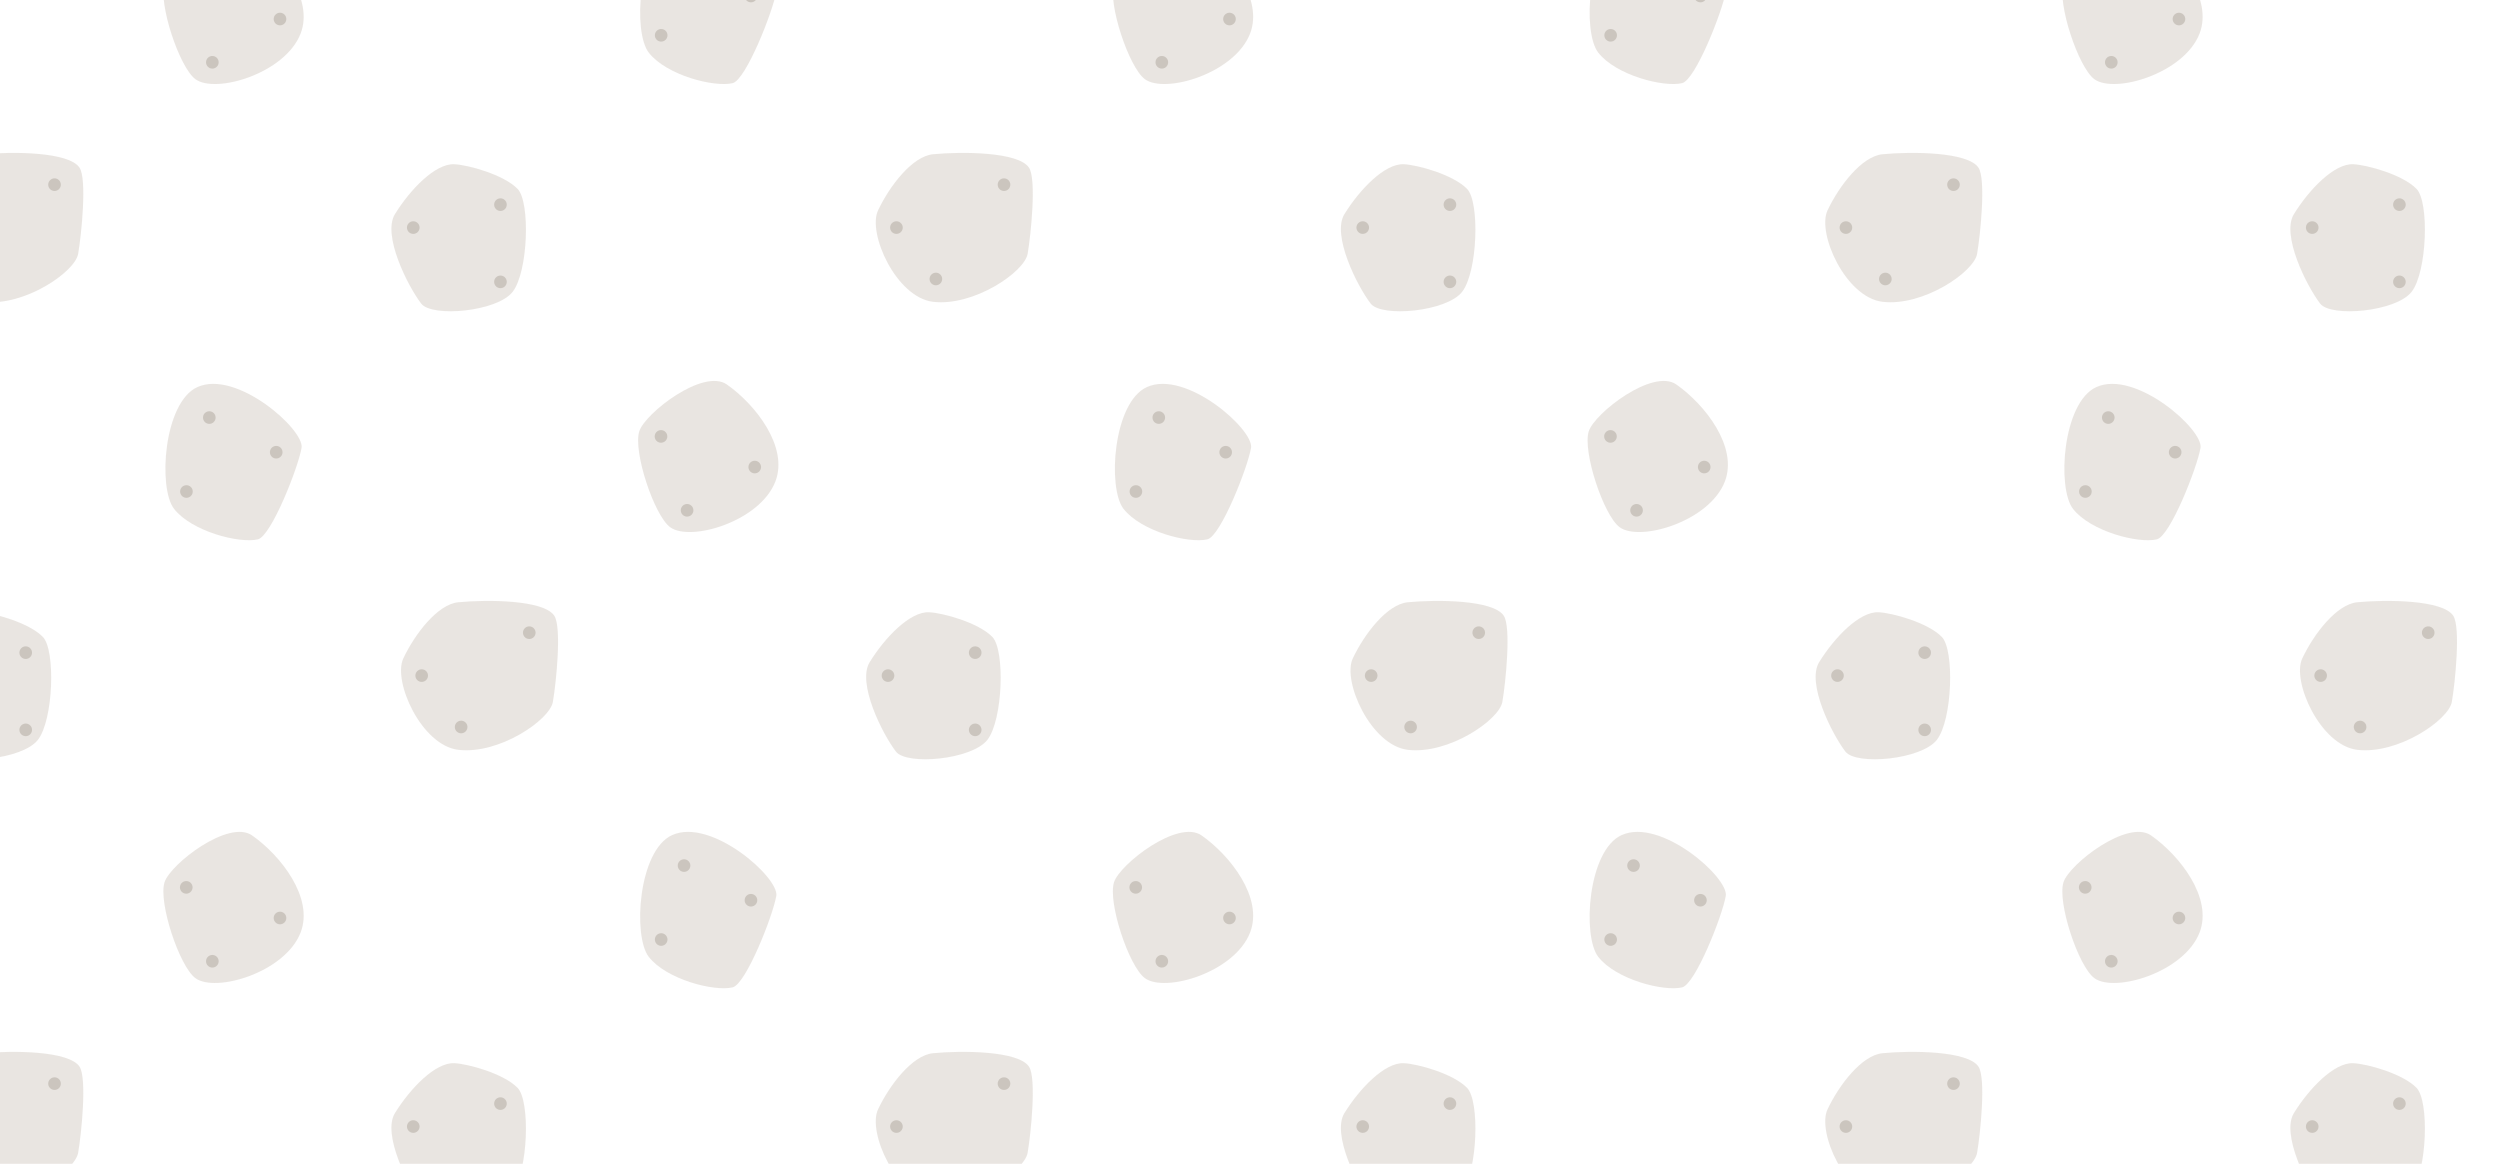 <?xml version="1.0" encoding="utf-8"?>
<!-- Generator: Adobe Illustrator 15.0.2, SVG Export Plug-In . SVG Version: 6.00 Build 0)  -->
<!DOCTYPE svg PUBLIC "-//W3C//DTD SVG 1.1//EN" "http://www.w3.org/Graphics/SVG/1.1/DTD/svg11.dtd">
<svg version="1.1" id="Layer_1" xmlns="http://www.w3.org/2000/svg" xmlns:xlink="http://www.w3.org/1999/xlink" x="0px" y="0px"
	 width="580px" height="270px" viewBox="0 0 580 270" enable-background="new 0 0 580 270" xml:space="preserve">
<path opacity="0.5" fill="#D4CCC4" d="M-113.943,139.723c6.649-0.637,19.824-0.593,22.264,3.133
	c1.74,2.658,0.455,15.385-0.328,19.971c-0.719,4.21-12.506,12.253-21.936,11.133c-8.557-1.017-15.267-15.914-12.769-21.203
	C-124.016,147.048-118.75,140.186-113.943,139.723z"/>
<circle opacity="0.5" fill="#AFA69C" cx="-122.446" cy="156.739" r="1.465"/>
<circle opacity="0.5" fill="#AFA69C" cx="-97.489" cy="146.782" r="1.465"/>
<circle opacity="0.5" fill="#AFA69C" cx="-113.295" cy="168.664" r="1.465"/>
<path opacity="0.5" fill="#D4CCC4" d="M-18.509,153.613c3.515-5.682,9.34-11.786,13.788-11.572
	c3.174,0.152,11.411,2.391,14.662,5.718c2.984,3.054,2.463,19.231-1.136,23.874c-3.6,4.642-18.736,5.977-21.218,2.744
	C-15.542,170.306-21.51,158.464-18.509,153.613z"/>
<circle opacity="0.5" fill="#AFA69C" cx="-14.261" cy="156.739" r="1.465"/>
<circle opacity="0.5" fill="#AFA69C" cx="5.966" cy="169.328" r="1.465"/>
<circle opacity="0.5" fill="#AFA69C" cx="5.966" cy="151.416" r="1.465"/>
<path opacity="0.5" fill="#D4CCC4" d="M-69.754,222.001c4.12,5.258,15.173,8.077,19.442,7.069
	c3.092-0.73,9.355-16.637,10.136-21.223c0.716-4.208-15.11-18.219-24.173-14.102C-72.195,197.311-73.498,217.224-69.754,222.001z"/>
<circle opacity="0.5" fill="#AFA69C" cx="-61.579" cy="200.814" r="1.464"/>
<circle opacity="0.5" fill="#AFA69C" cx="-46.057" cy="208.855" r="1.464"/>
<circle opacity="0.5" fill="#AFA69C" cx="-66.886" cy="217.969" r="1.464"/>
<path opacity="0.5" fill="#D4CCC4" d="M-51.642,89.206c-5.472-3.834-18.974,6.663-20.319,10.838
	c-1.489,4.623,3.412,19.476,7.141,22.255c4.654,3.47,20.834-1.293,24.425-10.579C-37.286,103.684-45.016,93.848-51.642,89.206z"/>
<circle opacity="0.5" fill="#AFA69C" cx="-60.874" cy="118.391" r="1.465"/>
<circle opacity="0.5" fill="#AFA69C" cx="-66.927" cy="101.249" r="1.465"/>
<circle opacity="0.5" fill="#AFA69C" cx="-45.179" cy="108.356" r="1.464"/>
<path opacity="0.5" fill="#D4CCC4" d="M106.336,139.723c6.648-0.637,19.824-0.593,22.264,3.133
	c1.74,2.658,0.455,15.385-0.328,19.971c-0.719,4.21-12.507,12.253-21.936,11.133c-8.557-1.017-15.267-15.914-12.769-21.203
	C96.263,147.048,101.528,140.186,106.336,139.723z"/>
<circle opacity="0.5" fill="#AFA69C" cx="97.832" cy="156.739" r="1.465"/>
<circle opacity="0.5" fill="#AFA69C" cx="122.79" cy="146.782" r="1.465"/>
<circle opacity="0.5" fill="#AFA69C" cx="106.983" cy="168.664" r="1.465"/>
<path opacity="0.5" fill="#D4CCC4" d="M201.77,153.613c3.515-5.682,9.34-11.786,13.788-11.572
	c3.173,0.152,11.411,2.391,14.661,5.718c2.984,3.054,2.463,19.231-1.136,23.874c-3.6,4.642-18.735,5.977-21.218,2.744
	C204.736,170.306,198.768,158.464,201.77,153.613z"/>
<circle opacity="0.5" fill="#AFA69C" cx="206.017" cy="156.739" r="1.465"/>
<circle opacity="0.5" fill="#AFA69C" cx="226.245" cy="169.328" r="1.465"/>
<circle opacity="0.5" fill="#AFA69C" cx="226.245" cy="151.416" r="1.465"/>
<path opacity="0.5" fill="#D4CCC4" d="M150.524,222.001c4.119,5.258,15.173,8.077,19.442,7.069
	c3.092-0.73,9.355-16.637,10.136-21.223c0.716-4.208-15.11-18.219-24.174-14.102C148.083,197.311,146.781,217.224,150.524,222.001z"
	/>
<circle opacity="0.5" fill="#AFA69C" cx="158.699" cy="200.814" r="1.464"/>
<circle opacity="0.5" fill="#AFA69C" cx="174.221" cy="208.855" r="1.464"/>
<circle opacity="0.5" fill="#AFA69C" cx="153.392" cy="217.969" r="1.464"/>
<path opacity="0.5" fill="#D4CCC4" d="M168.637,89.206c-5.471-3.834-18.975,6.663-20.318,10.838
	c-1.489,4.623,3.411,19.476,7.141,22.255c4.654,3.47,20.835-1.293,24.425-10.579C182.993,103.684,175.263,93.848,168.637,89.206z"/>
<circle opacity="0.5" fill="#AFA69C" cx="159.405" cy="118.391" r="1.465"/>
<circle opacity="0.5" fill="#AFA69C" cx="153.351" cy="101.249" r="1.465"/>
<circle opacity="0.5" fill="#AFA69C" cx="175.099" cy="108.356" r="1.464"/>
<path opacity="0.5" fill="#D4CCC4" d="M-3.804,35.783c6.649-0.638,19.824-0.593,22.264,3.133c1.74,2.657,0.455,15.386-0.328,19.971
	C17.414,63.096,5.626,71.139-3.804,70.02c-8.556-1.017-15.266-15.915-12.769-21.204C-13.876,43.108-8.611,36.246-3.804,35.783z"/>
<circle opacity="0.5" fill="#AFA69C" cx="-12.307" cy="52.799" r="1.465"/>
<circle opacity="0.5" fill="#AFA69C" cx="12.651" cy="42.842" r="1.465"/>
<circle opacity="0.5" fill="#AFA69C" cx="-3.156" cy="64.725" r="1.465"/>
<path opacity="0.5" fill="#D4CCC4" d="M91.63,49.673c3.516-5.68,9.34-11.786,13.788-11.572c3.173,0.153,11.411,2.392,14.661,5.719
	c2.984,3.053,2.463,19.231-1.136,23.874c-3.6,4.641-18.736,5.977-21.218,2.744C94.597,66.366,88.629,54.525,91.63,49.673z"/>
<circle opacity="0.5" fill="#AFA69C" cx="95.878" cy="52.799" r="1.465"/>
<circle opacity="0.5" fill="#AFA69C" cx="116.105" cy="65.389" r="1.465"/>
<circle opacity="0.5" fill="#AFA69C" cx="116.105" cy="47.477" r="1.465"/>
<path opacity="0.5" fill="#D4CCC4" d="M40.385,118.061c4.12,5.258,15.173,8.078,19.442,7.069
	c3.091-0.729,9.355-16.637,10.136-21.222c0.716-4.209-15.11-18.219-24.173-14.102C37.944,93.371,36.642,113.284,40.385,118.061z"/>
<circle opacity="0.5" fill="#AFA69C" cx="48.56" cy="96.875" r="1.464"/>
<circle opacity="0.5" fill="#AFA69C" cx="64.082" cy="104.915" r="1.464"/>
<circle opacity="0.5" fill="#AFA69C" cx="43.253" cy="114.03" r="1.464"/>
<path opacity="0.5" fill="#D4CCC4" d="M58.497-14.734c-5.471-3.833-18.974,6.663-20.318,10.839C36.69,0.727,41.59,15.58,45.32,18.36
	c4.654,3.47,20.834-1.293,24.424-10.579C72.854-0.256,65.124-10.092,58.497-14.734z"/>
<circle opacity="0.5" fill="#AFA69C" cx="49.265" cy="14.452" r="1.465"/>
<circle opacity="0.5" fill="#AFA69C" cx="43.212" cy="-2.691" r="1.465"/>
<circle opacity="0.5" fill="#AFA69C" cx="64.96" cy="4.417" r="1.465"/>
<path opacity="0.5" fill="#D4CCC4" d="M326.614,139.723c6.648-0.637,19.824-0.593,22.264,3.133
	c1.74,2.658,0.455,15.385-0.327,19.971c-0.72,4.21-12.507,12.253-21.937,11.133c-8.557-1.017-15.266-15.914-12.769-21.203
	C316.542,147.048,321.807,140.186,326.614,139.723z"/>
<circle opacity="0.5" fill="#AFA69C" cx="318.111" cy="156.739" r="1.464"/>
<circle opacity="0.5" fill="#AFA69C" cx="343.068" cy="146.782" r="1.464"/>
<circle opacity="0.5" fill="#AFA69C" cx="327.262" cy="168.664" r="1.464"/>
<path opacity="0.5" fill="#D4CCC4" d="M422.05,153.613c3.514-5.682,9.34-11.786,13.787-11.572c3.172,0.152,11.41,2.391,14.661,5.718
	c2.983,3.054,2.463,19.231-1.138,23.874c-3.598,4.642-18.734,5.977-21.217,2.744C425.015,170.306,419.047,158.464,422.05,153.613z"
	/>
<circle opacity="0.5" fill="#AFA69C" cx="426.296" cy="156.739" r="1.465"/>
<circle opacity="0.5" fill="#AFA69C" cx="446.523" cy="169.328" r="1.464"/>
<circle opacity="0.5" fill="#AFA69C" cx="446.523" cy="151.416" r="1.464"/>
<path opacity="0.5" fill="#D4CCC4" d="M370.804,222.001c4.119,5.258,15.172,8.077,19.441,7.069
	c3.092-0.73,9.355-16.637,10.137-21.223c0.715-4.208-15.11-18.219-24.174-14.102C368.362,197.311,367.06,217.224,370.804,222.001z"
	/>
<circle opacity="0.5" fill="#AFA69C" cx="378.979" cy="200.814" r="1.464"/>
<circle opacity="0.5" fill="#AFA69C" cx="394.5" cy="208.855" r="1.464"/>
<circle opacity="0.5" fill="#AFA69C" cx="373.671" cy="217.969" r="1.465"/>
<path opacity="0.5" fill="#D4CCC4" d="M388.915,89.206c-5.471-3.834-18.975,6.663-20.317,10.838
	c-1.489,4.623,3.409,19.476,7.14,22.255c4.654,3.47,20.836-1.293,24.426-10.579C403.271,103.684,395.542,93.848,388.915,89.206z"/>
<circle opacity="0.5" fill="#AFA69C" cx="379.683" cy="118.391" r="1.464"/>
<circle opacity="0.5" fill="#AFA69C" cx="373.63" cy="101.249" r="1.465"/>
<circle opacity="0.5" fill="#AFA69C" cx="395.378" cy="108.356" r="1.464"/>
<path opacity="0.5" fill="#D4CCC4" d="M216.475,35.783c6.649-0.638,19.824-0.593,22.264,3.133c1.74,2.657,0.455,15.386-0.328,19.971
	c-0.719,4.208-12.506,12.252-21.936,11.132c-8.557-1.017-15.267-15.915-12.77-21.204C206.402,43.108,211.667,36.246,216.475,35.783z
	"/>
<circle opacity="0.5" fill="#AFA69C" cx="207.972" cy="52.799" r="1.465"/>
<circle opacity="0.5" fill="#AFA69C" cx="232.929" cy="42.842" r="1.465"/>
<circle opacity="0.5" fill="#AFA69C" cx="217.123" cy="64.725" r="1.464"/>
<path opacity="0.5" fill="#D4CCC4" d="M311.909,49.673c3.516-5.68,9.34-11.786,13.788-11.572c3.173,0.153,11.411,2.392,14.661,5.719
	c2.983,3.053,2.463,19.231-1.137,23.874c-3.6,4.641-18.736,5.977-21.218,2.744C314.875,66.366,308.907,54.525,311.909,49.673z"/>
<circle opacity="0.5" fill="#AFA69C" cx="316.156" cy="52.799" r="1.464"/>
<circle opacity="0.5" fill="#AFA69C" cx="336.384" cy="65.389" r="1.465"/>
<circle opacity="0.5" fill="#AFA69C" cx="336.384" cy="47.477" r="1.465"/>
<path opacity="0.5" fill="#D4CCC4" d="M260.664,118.061c4.12,5.258,15.172,8.078,19.442,7.069
	c3.092-0.729,9.355-16.637,10.136-21.222c0.716-4.209-15.11-18.219-24.173-14.102C258.223,93.371,256.92,113.284,260.664,118.061z"
	/>
<circle opacity="0.5" fill="#AFA69C" cx="268.838" cy="96.875" r="1.464"/>
<circle opacity="0.5" fill="#AFA69C" cx="284.36" cy="104.915" r="1.464"/>
<circle opacity="0.5" fill="#AFA69C" cx="263.531" cy="114.03" r="1.464"/>
<path opacity="0.5" fill="#D4CCC4" d="M278.775-14.734c-5.47-3.833-18.973,6.663-20.317,10.839
	c-1.489,4.623,3.411,19.475,7.141,22.255c4.655,3.47,20.835-1.293,24.425-10.579C293.132-0.256,285.402-10.092,278.775-14.734z"/>
<circle opacity="0.5" fill="#AFA69C" cx="269.544" cy="14.452" r="1.465"/>
<circle opacity="0.5" fill="#AFA69C" cx="263.49" cy="-2.691" r="1.465"/>
<circle opacity="0.5" fill="#AFA69C" cx="285.239" cy="4.417" r="1.464"/>
<path opacity="0.5" fill="#D4CCC4" d="M546.893,139.723c6.649-0.637,19.824-0.593,22.265,3.133
	c1.739,2.658,0.455,15.385-0.328,19.971c-0.719,4.21-12.507,12.253-21.937,11.133c-8.556-1.017-15.267-15.914-12.769-21.203
	C536.82,147.048,542.086,140.186,546.893,139.723z"/>
<circle opacity="0.5" fill="#AFA69C" cx="538.39" cy="156.739" r="1.465"/>
<circle opacity="0.5" fill="#AFA69C" cx="563.347" cy="146.782" r="1.464"/>
<circle opacity="0.5" fill="#AFA69C" cx="547.541" cy="168.664" r="1.465"/>
<path opacity="0.5" fill="#D4CCC4" d="M642.327,153.613c3.515-5.682,9.341-11.786,13.788-11.572
	c3.174,0.152,11.41,2.391,14.661,5.718c2.983,3.054,2.463,19.231-1.137,23.874c-3.6,4.642-18.734,5.977-21.218,2.744
	C645.293,170.306,639.325,158.464,642.327,153.613z"/>
<circle opacity="0.5" fill="#AFA69C" cx="646.575" cy="156.739" r="1.464"/>
<circle opacity="0.5" fill="#AFA69C" cx="666.802" cy="169.328" r="1.465"/>
<circle opacity="0.5" fill="#AFA69C" cx="666.802" cy="151.416" r="1.465"/>
<path opacity="0.5" fill="#D4CCC4" d="M591.081,222.001c4.12,5.258,15.174,8.077,19.442,7.069
	c3.092-0.73,9.355-16.637,10.136-21.223c0.717-4.208-15.109-18.219-24.173-14.102C588.641,197.311,587.338,217.224,591.081,222.001z
	"/>
<circle opacity="0.5" fill="#AFA69C" cx="599.257" cy="200.814" r="1.464"/>
<circle opacity="0.5" fill="#AFA69C" cx="614.778" cy="208.855" r="1.464"/>
<circle opacity="0.5" fill="#AFA69C" cx="593.95" cy="217.969" r="1.463"/>
<path opacity="0.5" fill="#D4CCC4" d="M609.194,89.206c-5.472-3.834-18.974,6.663-20.318,10.838
	c-1.49,4.623,3.411,19.476,7.141,22.255c4.654,3.47,20.835-1.293,24.426-10.579C623.55,103.684,615.821,93.848,609.194,89.206z"/>
<circle opacity="0.5" fill="#AFA69C" cx="599.962" cy="118.391" r="1.465"/>
<circle opacity="0.5" fill="#AFA69C" cx="593.908" cy="101.249" r="1.465"/>
<circle opacity="0.5" fill="#AFA69C" cx="615.658" cy="108.356" r="1.464"/>
<path opacity="0.5" fill="#D4CCC4" d="M436.753,35.783c6.649-0.638,19.824-0.593,22.264,3.133
	c1.742,2.657,0.455,15.386-0.327,19.971c-0.718,4.208-12.507,12.252-21.937,11.132c-8.557-1.017-15.266-15.915-12.769-21.204
	C426.681,43.108,431.946,36.246,436.753,35.783z"/>
<circle opacity="0.5" fill="#AFA69C" cx="428.25" cy="52.799" r="1.464"/>
<circle opacity="0.5" fill="#AFA69C" cx="453.208" cy="42.842" r="1.464"/>
<circle opacity="0.5" fill="#AFA69C" cx="437.401" cy="64.725" r="1.465"/>
<path opacity="0.5" fill="#D4CCC4" d="M532.188,49.673c3.516-5.68,9.341-11.786,13.788-11.572c3.174,0.153,11.41,2.392,14.661,5.719
	c2.984,3.053,2.463,19.231-1.137,23.874c-3.6,4.641-18.734,5.977-21.218,2.744C535.154,66.366,529.186,54.525,532.188,49.673z"/>
<circle opacity="0.5" fill="#AFA69C" cx="536.435" cy="52.799" r="1.465"/>
<circle opacity="0.5" fill="#AFA69C" cx="556.663" cy="65.389" r="1.465"/>
<circle opacity="0.5" fill="#AFA69C" cx="556.663" cy="47.477" r="1.465"/>
<path opacity="0.5" fill="#D4CCC4" d="M480.942,118.061c4.119,5.258,15.173,8.078,19.441,7.069
	c3.092-0.729,9.355-16.637,10.136-21.222c0.717-4.209-15.109-18.219-24.173-14.102C478.501,93.371,477.198,113.284,480.942,118.061z
	"/>
<circle opacity="0.5" fill="#AFA69C" cx="489.118" cy="96.875" r="1.464"/>
<circle opacity="0.5" fill="#AFA69C" cx="504.639" cy="104.915" r="1.464"/>
<circle opacity="0.5" fill="#AFA69C" cx="483.81" cy="114.03" r="1.463"/>
<path opacity="0.5" fill="#D4CCC4" d="M499.055-14.734c-5.472-3.833-18.974,6.663-20.319,10.839
	c-1.488,4.623,3.412,19.475,7.142,22.255c4.654,3.47,20.835-1.293,24.425-10.579C513.41-0.256,505.681-10.092,499.055-14.734z"/>
<circle opacity="0.5" fill="#AFA69C" cx="489.822" cy="14.452" r="1.465"/>
<circle opacity="0.5" fill="#AFA69C" cx="483.769" cy="-2.691" r="1.465"/>
<circle opacity="0.5" fill="#AFA69C" cx="505.518" cy="4.417" r="1.464"/>
<path opacity="0.5" fill="#D4CCC4" d="M-113.943,348.283c6.649-0.639,19.824-0.594,22.264,3.132
	c1.74,2.657,0.455,15.386-0.328,19.972c-0.719,4.209-12.506,12.252-21.936,11.132c-8.557-1.017-15.267-15.914-12.769-21.202
	C-124.016,355.607-118.75,348.744-113.943,348.283z"/>
<circle opacity="0.5" fill="#AFA69C" cx="-122.446" cy="365.299" r="1.465"/>
<circle opacity="0.5" fill="#AFA69C" cx="-97.489" cy="355.342" r="1.465"/>
<circle opacity="0.5" fill="#AFA69C" cx="-113.295" cy="377.224" r="1.465"/>
<path opacity="0.5" fill="#D4CCC4" d="M-18.509,362.173c3.515-5.681,9.34-11.786,13.788-11.572
	c3.174,0.152,11.411,2.391,14.662,5.718c2.984,3.054,2.463,19.23-1.136,23.873c-3.6,4.643-18.736,5.977-21.218,2.745
	C-15.542,378.865-21.51,367.023-18.509,362.173z"/>
<circle opacity="0.5" fill="#AFA69C" cx="-14.261" cy="365.299" r="1.465"/>
<circle opacity="0.5" fill="#AFA69C" cx="5.966" cy="377.888" r="1.465"/>
<circle opacity="0.5" fill="#AFA69C" cx="5.966" cy="359.976" r="1.465"/>
<path opacity="0.5" fill="#D4CCC4" d="M-69.754,430.561c4.12,5.258,15.173,8.078,19.442,7.069
	c3.092-0.73,9.355-16.637,10.136-21.223c0.716-4.208-15.11-18.219-24.173-14.101C-72.195,405.869-73.498,425.783-69.754,430.561z"/>
<circle opacity="0.5" fill="#AFA69C" cx="-61.579" cy="409.375" r="1.464"/>
<circle opacity="0.5" fill="#AFA69C" cx="-46.057" cy="417.414" r="1.464"/>
<circle opacity="0.5" fill="#AFA69C" cx="-66.886" cy="426.528" r="1.464"/>
<path opacity="0.5" fill="#D4CCC4" d="M-51.642,297.766c-5.472-3.834-18.974,6.662-20.319,10.838
	c-1.489,4.623,3.412,19.476,7.141,22.256c4.654,3.47,20.834-1.294,24.425-10.579C-37.286,312.243-45.016,302.407-51.642,297.766z"/>
<circle opacity="0.5" fill="#AFA69C" cx="-60.874" cy="326.951" r="1.465"/>
<circle opacity="0.5" fill="#AFA69C" cx="-66.927" cy="309.808" r="1.465"/>
<circle opacity="0.5" fill="#AFA69C" cx="-45.179" cy="316.915" r="1.464"/>
<path opacity="0.5" fill="#D4CCC4" d="M106.336,348.283c6.648-0.639,19.824-0.594,22.264,3.132
	c1.74,2.657,0.455,15.386-0.328,19.972c-0.719,4.209-12.507,12.252-21.936,11.132c-8.557-1.017-15.267-15.914-12.769-21.202
	C96.263,355.607,101.528,348.744,106.336,348.283z"/>
<circle opacity="0.5" fill="#AFA69C" cx="97.832" cy="365.299" r="1.465"/>
<circle opacity="0.5" fill="#AFA69C" cx="122.79" cy="355.342" r="1.465"/>
<circle opacity="0.5" fill="#AFA69C" cx="106.983" cy="377.224" r="1.465"/>
<path opacity="0.5" fill="#D4CCC4" d="M201.77,362.173c3.515-5.681,9.34-11.786,13.788-11.572
	c3.173,0.152,11.411,2.391,14.661,5.718c2.984,3.054,2.463,19.23-1.136,23.873s-18.735,5.977-21.218,2.745
	C204.736,378.865,198.768,367.023,201.77,362.173z"/>
<circle opacity="0.5" fill="#AFA69C" cx="206.017" cy="365.299" r="1.465"/>
<circle opacity="0.5" fill="#AFA69C" cx="226.245" cy="377.888" r="1.465"/>
<circle opacity="0.5" fill="#AFA69C" cx="226.245" cy="359.976" r="1.465"/>
<path opacity="0.5" fill="#D4CCC4" d="M150.524,430.561c4.119,5.258,15.173,8.078,19.442,7.069
	c3.092-0.73,9.355-16.637,10.136-21.223c0.716-4.208-15.11-18.219-24.174-14.101C148.083,405.869,146.781,425.783,150.524,430.561z"
	/>
<circle opacity="0.5" fill="#AFA69C" cx="158.699" cy="409.375" r="1.464"/>
<circle opacity="0.5" fill="#AFA69C" cx="174.221" cy="417.414" r="1.464"/>
<circle opacity="0.5" fill="#AFA69C" cx="153.392" cy="426.528" r="1.464"/>
<path opacity="0.5" fill="#D4CCC4" d="M168.637,297.766c-5.471-3.834-18.975,6.662-20.318,10.838
	c-1.489,4.623,3.411,19.476,7.141,22.256c4.654,3.47,20.835-1.294,24.425-10.579C182.993,312.243,175.263,302.407,168.637,297.766z"
	/>
<circle opacity="0.5" fill="#AFA69C" cx="159.405" cy="326.951" r="1.465"/>
<circle opacity="0.5" fill="#AFA69C" cx="153.351" cy="309.808" r="1.465"/>
<circle opacity="0.5" fill="#AFA69C" cx="175.099" cy="316.915" r="1.464"/>
<path opacity="0.5" fill="#D4CCC4" d="M-3.804,244.343c6.649-0.638,19.824-0.593,22.264,3.133c1.74,2.657,0.455,15.386-0.328,19.972
	c-0.719,4.208-12.506,12.251-21.937,11.132c-8.556-1.017-15.266-15.915-12.769-21.204C-13.876,251.668-8.611,244.806-3.804,244.343z
	"/>
<circle opacity="0.5" fill="#AFA69C" cx="-12.307" cy="261.359" r="1.465"/>
<circle opacity="0.5" fill="#AFA69C" cx="12.651" cy="251.402" r="1.465"/>
<circle opacity="0.5" fill="#AFA69C" cx="-3.156" cy="273.284" r="1.465"/>
<path opacity="0.5" fill="#D4CCC4" d="M91.63,258.232c3.516-5.68,9.34-11.786,13.788-11.572c3.173,0.154,11.411,2.393,14.661,5.719
	c2.984,3.054,2.463,19.231-1.136,23.874c-3.6,4.641-18.736,5.977-21.218,2.744C94.597,274.926,88.629,263.084,91.63,258.232z"/>
<circle opacity="0.5" fill="#AFA69C" cx="95.878" cy="261.359" r="1.465"/>
<circle opacity="0.5" fill="#AFA69C" cx="116.105" cy="273.947" r="1.465"/>
<circle opacity="0.5" fill="#AFA69C" cx="116.105" cy="256.036" r="1.465"/>
<path opacity="0.5" fill="#D4CCC4" d="M40.385,326.62c4.12,5.258,15.173,8.078,19.442,7.07c3.091-0.729,9.355-16.637,10.136-21.223
	c0.716-4.208-15.11-18.219-24.173-14.102C37.944,301.93,36.642,321.844,40.385,326.62z"/>
<circle opacity="0.5" fill="#AFA69C" cx="48.56" cy="305.435" r="1.464"/>
<circle opacity="0.5" fill="#AFA69C" cx="64.082" cy="313.475" r="1.464"/>
<circle opacity="0.5" fill="#AFA69C" cx="43.253" cy="322.59" r="1.464"/>
<path opacity="0.5" fill="#D4CCC4" d="M58.497,193.825c-5.471-3.833-18.974,6.662-20.318,10.839
	c-1.489,4.623,3.411,19.475,7.141,22.256c4.654,3.469,20.834-1.294,24.424-10.58C72.854,208.304,65.124,198.467,58.497,193.825z"/>
<circle opacity="0.5" fill="#AFA69C" cx="49.265" cy="223.012" r="1.465"/>
<circle opacity="0.5" fill="#AFA69C" cx="43.212" cy="205.869" r="1.465"/>
<circle opacity="0.5" fill="#AFA69C" cx="64.96" cy="212.975" r="1.465"/>
<path opacity="0.5" fill="#D4CCC4" d="M326.614,348.283c6.648-0.639,19.824-0.594,22.264,3.132
	c1.74,2.657,0.455,15.386-0.327,19.972c-0.72,4.209-12.507,12.252-21.937,11.132c-8.557-1.017-15.266-15.914-12.769-21.202
	C316.542,355.607,321.807,348.744,326.614,348.283z"/>
<circle opacity="0.5" fill="#AFA69C" cx="318.111" cy="365.299" r="1.464"/>
<circle opacity="0.5" fill="#AFA69C" cx="343.068" cy="355.342" r="1.464"/>
<circle opacity="0.5" fill="#AFA69C" cx="327.262" cy="377.224" r="1.464"/>
<path opacity="0.5" fill="#D4CCC4" d="M422.05,362.173c3.514-5.681,9.34-11.786,13.787-11.572c3.172,0.152,11.41,2.391,14.661,5.718
	c2.983,3.054,2.463,19.23-1.138,23.873c-3.598,4.643-18.734,5.977-21.217,2.745C425.015,378.865,419.047,367.023,422.05,362.173z"/>
<circle opacity="0.5" fill="#AFA69C" cx="426.296" cy="365.299" r="1.465"/>
<circle opacity="0.5" fill="#AFA69C" cx="446.523" cy="377.888" r="1.464"/>
<circle opacity="0.5" fill="#AFA69C" cx="446.523" cy="359.976" r="1.464"/>
<path opacity="0.5" fill="#D4CCC4" d="M370.804,430.561c4.119,5.258,15.172,8.078,19.441,7.069
	c3.092-0.73,9.355-16.637,10.137-21.223c0.715-4.208-15.11-18.219-24.174-14.101C368.362,405.869,367.06,425.783,370.804,430.561z"
	/>
<circle opacity="0.5" fill="#AFA69C" cx="378.979" cy="409.375" r="1.464"/>
<circle opacity="0.5" fill="#AFA69C" cx="394.5" cy="417.414" r="1.464"/>
<circle opacity="0.5" fill="#AFA69C" cx="373.671" cy="426.528" r="1.465"/>
<path opacity="0.5" fill="#D4CCC4" d="M388.915,297.766c-5.471-3.834-18.975,6.662-20.317,10.838
	c-1.489,4.623,3.409,19.476,7.14,22.256c4.654,3.47,20.836-1.294,24.426-10.579C403.271,312.243,395.542,302.407,388.915,297.766z"
	/>
<circle opacity="0.5" fill="#AFA69C" cx="379.683" cy="326.951" r="1.464"/>
<circle opacity="0.5" fill="#AFA69C" cx="373.63" cy="309.808" r="1.465"/>
<circle opacity="0.5" fill="#AFA69C" cx="395.378" cy="316.915" r="1.464"/>
<path opacity="0.5" fill="#D4CCC4" d="M216.475,244.343c6.649-0.638,19.824-0.593,22.264,3.133
	c1.74,2.657,0.455,15.386-0.328,19.972c-0.719,4.208-12.506,12.251-21.936,11.132c-8.557-1.017-15.267-15.915-12.77-21.204
	C206.402,251.668,211.667,244.806,216.475,244.343z"/>
<circle opacity="0.5" fill="#AFA69C" cx="207.972" cy="261.359" r="1.465"/>
<circle opacity="0.5" fill="#AFA69C" cx="232.929" cy="251.402" r="1.465"/>
<circle opacity="0.5" fill="#AFA69C" cx="217.123" cy="273.284" r="1.464"/>
<path opacity="0.5" fill="#D4CCC4" d="M311.909,258.232c3.516-5.68,9.34-11.786,13.788-11.572
	c3.173,0.154,11.411,2.393,14.661,5.719c2.983,3.054,2.463,19.231-1.137,23.874c-3.6,4.641-18.736,5.977-21.218,2.744
	C314.875,274.926,308.907,263.084,311.909,258.232z"/>
<circle opacity="0.5" fill="#AFA69C" cx="316.156" cy="261.359" r="1.464"/>
<circle opacity="0.5" fill="#AFA69C" cx="336.384" cy="273.947" r="1.465"/>
<circle opacity="0.5" fill="#AFA69C" cx="336.384" cy="256.036" r="1.465"/>
<path opacity="0.5" fill="#D4CCC4" d="M260.664,326.62c4.12,5.258,15.172,8.078,19.442,7.07c3.092-0.729,9.355-16.637,10.136-21.223
	c0.716-4.208-15.11-18.219-24.173-14.102C258.223,301.93,256.92,321.844,260.664,326.62z"/>
<circle opacity="0.5" fill="#AFA69C" cx="268.838" cy="305.435" r="1.464"/>
<circle opacity="0.5" fill="#AFA69C" cx="284.36" cy="313.475" r="1.464"/>
<circle opacity="0.5" fill="#AFA69C" cx="263.531" cy="322.59" r="1.464"/>
<path opacity="0.5" fill="#D4CCC4" d="M278.775,193.825c-5.47-3.833-18.973,6.662-20.317,10.839
	c-1.489,4.623,3.411,19.475,7.141,22.256c4.655,3.469,20.835-1.294,24.425-10.58C293.132,208.304,285.402,198.467,278.775,193.825z"
	/>
<circle opacity="0.5" fill="#AFA69C" cx="269.544" cy="223.012" r="1.465"/>
<circle opacity="0.5" fill="#AFA69C" cx="263.49" cy="205.869" r="1.465"/>
<circle opacity="0.5" fill="#AFA69C" cx="285.239" cy="212.975" r="1.464"/>
<path opacity="0.5" fill="#D4CCC4" d="M546.893,348.283c6.649-0.639,19.824-0.594,22.265,3.132
	c1.739,2.657,0.455,15.386-0.328,19.972c-0.719,4.209-12.507,12.252-21.937,11.132c-8.556-1.017-15.267-15.914-12.769-21.202
	C536.82,355.607,542.086,348.744,546.893,348.283z"/>
<circle opacity="0.5" fill="#AFA69C" cx="538.39" cy="365.299" r="1.465"/>
<circle opacity="0.5" fill="#AFA69C" cx="563.347" cy="355.342" r="1.464"/>
<circle opacity="0.5" fill="#AFA69C" cx="547.541" cy="377.224" r="1.465"/>
<path opacity="0.5" fill="#D4CCC4" d="M642.327,362.173c3.515-5.681,9.341-11.786,13.788-11.572
	c3.174,0.152,11.41,2.391,14.661,5.718c2.983,3.054,2.463,19.23-1.137,23.873s-18.734,5.977-21.218,2.745
	C645.293,378.865,639.325,367.023,642.327,362.173z"/>
<circle opacity="0.5" fill="#AFA69C" cx="646.575" cy="365.299" r="1.464"/>
<circle opacity="0.5" fill="#AFA69C" cx="666.802" cy="377.888" r="1.465"/>
<circle opacity="0.5" fill="#AFA69C" cx="666.802" cy="359.976" r="1.465"/>
<path opacity="0.5" fill="#D4CCC4" d="M591.081,430.561c4.12,5.258,15.174,8.078,19.442,7.069
	c3.092-0.73,9.355-16.637,10.136-21.223c0.717-4.208-15.109-18.219-24.173-14.101C588.641,405.869,587.338,425.783,591.081,430.561z
	"/>
<circle opacity="0.5" fill="#AFA69C" cx="599.257" cy="409.375" r="1.464"/>
<circle opacity="0.5" fill="#AFA69C" cx="614.778" cy="417.414" r="1.464"/>
<circle opacity="0.5" fill="#AFA69C" cx="593.95" cy="426.528" r="1.463"/>
<path opacity="0.5" fill="#D4CCC4" d="M609.194,297.766c-5.472-3.834-18.974,6.662-20.318,10.838
	c-1.49,4.623,3.411,19.476,7.141,22.256c4.654,3.47,20.835-1.294,24.426-10.579C623.55,312.243,615.821,302.407,609.194,297.766z"/>
<circle opacity="0.5" fill="#AFA69C" cx="599.962" cy="326.951" r="1.465"/>
<circle opacity="0.5" fill="#AFA69C" cx="593.908" cy="309.808" r="1.465"/>
<circle opacity="0.5" fill="#AFA69C" cx="615.658" cy="316.915" r="1.464"/>
<path opacity="0.5" fill="#D4CCC4" d="M436.753,244.343c6.649-0.638,19.824-0.593,22.264,3.133
	c1.742,2.657,0.455,15.386-0.327,19.972c-0.718,4.208-12.507,12.251-21.937,11.132c-8.557-1.017-15.266-15.915-12.769-21.204
	C426.681,251.668,431.946,244.806,436.753,244.343z"/>
<circle opacity="0.5" fill="#AFA69C" cx="428.25" cy="261.359" r="1.464"/>
<circle opacity="0.5" fill="#AFA69C" cx="453.208" cy="251.402" r="1.464"/>
<circle opacity="0.5" fill="#AFA69C" cx="437.401" cy="273.284" r="1.465"/>
<path opacity="0.5" fill="#D4CCC4" d="M532.188,258.232c3.516-5.68,9.341-11.786,13.788-11.572
	c3.174,0.154,11.41,2.393,14.661,5.719c2.984,3.054,2.463,19.231-1.137,23.874c-3.6,4.641-18.734,5.977-21.218,2.744
	C535.154,274.926,529.186,263.084,532.188,258.232z"/>
<circle opacity="0.5" fill="#AFA69C" cx="536.435" cy="261.359" r="1.465"/>
<circle opacity="0.5" fill="#AFA69C" cx="556.663" cy="273.947" r="1.465"/>
<circle opacity="0.5" fill="#AFA69C" cx="556.663" cy="256.036" r="1.465"/>
<path opacity="0.5" fill="#D4CCC4" d="M480.942,326.62c4.119,5.258,15.173,8.078,19.441,7.07
	c3.092-0.729,9.355-16.637,10.136-21.223c0.717-4.208-15.109-18.219-24.173-14.102C478.501,301.93,477.198,321.844,480.942,326.62z"
	/>
<circle opacity="0.5" fill="#AFA69C" cx="489.118" cy="305.435" r="1.464"/>
<circle opacity="0.5" fill="#AFA69C" cx="504.639" cy="313.475" r="1.464"/>
<circle opacity="0.5" fill="#AFA69C" cx="483.81" cy="322.59" r="1.463"/>
<path opacity="0.5" fill="#D4CCC4" d="M499.055,193.825c-5.472-3.833-18.974,6.662-20.319,10.839
	c-1.488,4.623,3.412,19.475,7.142,22.256c4.654,3.469,20.835-1.294,24.425-10.58C513.41,208.304,505.681,198.467,499.055,193.825z"
	/>
<circle opacity="0.5" fill="#AFA69C" cx="489.822" cy="223.012" r="1.465"/>
<circle opacity="0.5" fill="#AFA69C" cx="483.769" cy="205.869" r="1.465"/>
<circle opacity="0.5" fill="#AFA69C" cx="505.518" cy="212.975" r="1.464"/>
<path opacity="0.5" fill="#D4CCC4" d="M-113.943-70.055c6.649-0.638,19.824-0.593,22.264,3.132
	c1.74,2.657,0.455,15.385-0.328,19.971c-0.719,4.209-12.506,12.252-21.936,11.132c-8.557-1.017-15.267-15.915-12.769-21.203
	C-124.016-62.731-118.75-69.594-113.943-70.055z"/>
<circle opacity="0.5" fill="#AFA69C" cx="-122.446" cy="-53.039" r="1.465"/>
<circle opacity="0.5" fill="#AFA69C" cx="-97.489" cy="-62.996" r="1.465"/>
<circle opacity="0.5" fill="#AFA69C" cx="-113.295" cy="-41.114" r="1.465"/>
<path opacity="0.5" fill="#D4CCC4" d="M-18.509-56.166c3.515-5.681,9.34-11.786,13.788-11.572C-1.547-67.585,6.69-65.347,9.94-62.02
	c2.984,3.054,2.463,19.231-1.136,23.874c-3.6,4.643-18.736,5.977-21.218,2.745C-15.542-39.473-21.51-51.315-18.509-56.166z"/>
<circle opacity="0.5" fill="#AFA69C" cx="-14.261" cy="-53.039" r="1.465"/>
<circle opacity="0.5" fill="#AFA69C" cx="5.966" cy="-40.45" r="1.465"/>
<circle opacity="0.5" fill="#AFA69C" cx="5.966" cy="-58.362" r="1.465"/>
<path opacity="0.5" fill="#D4CCC4" d="M-69.754,12.223c4.12,5.258,15.173,8.078,19.442,7.069c3.092-0.73,9.355-16.636,10.136-21.222
	c0.716-4.209-15.11-18.219-24.173-14.102C-72.195-12.468-73.498,7.445-69.754,12.223z"/>
<circle opacity="0.5" fill="#AFA69C" cx="-61.579" cy="-8.963" r="1.464"/>
<circle opacity="0.5" fill="#AFA69C" cx="-46.057" cy="-0.924" r="1.464"/>
<circle opacity="0.5" fill="#AFA69C" cx="-66.886" cy="8.19" r="1.464"/>
<path opacity="0.5" fill="#D4CCC4" d="M-51.642-120.573c-5.472-3.834-18.974,6.662-20.319,10.838
	c-1.489,4.623,3.412,19.476,7.141,22.255c4.654,3.47,20.834-1.293,24.425-10.579C-37.286-106.095-45.016-115.931-51.642-120.573z"/>
<circle opacity="0.5" fill="#AFA69C" cx="-60.874" cy="-91.387" r="1.465"/>
<circle opacity="0.5" fill="#AFA69C" cx="-66.927" cy="-108.53" r="1.465"/>
<circle opacity="0.5" fill="#AFA69C" cx="-45.179" cy="-101.423" r="1.464"/>
<path opacity="0.5" fill="#D4CCC4" d="M106.336-70.055c6.648-0.638,19.824-0.593,22.264,3.132c1.74,2.657,0.455,15.385-0.328,19.971
	c-0.719,4.209-12.507,12.252-21.936,11.132c-8.557-1.017-15.267-15.915-12.769-21.203C96.263-62.731,101.528-69.594,106.336-70.055z
	"/>
<circle opacity="0.5" fill="#AFA69C" cx="97.832" cy="-53.039" r="1.465"/>
<circle opacity="0.5" fill="#AFA69C" cx="122.79" cy="-62.996" r="1.465"/>
<circle opacity="0.5" fill="#AFA69C" cx="106.983" cy="-41.114" r="1.465"/>
<path opacity="0.5" fill="#D4CCC4" d="M201.77-56.166c3.515-5.681,9.34-11.786,13.788-11.572c3.173,0.153,11.411,2.391,14.661,5.718
	c2.984,3.054,2.463,19.231-1.136,23.874c-3.6,4.643-18.735,5.977-21.218,2.745C204.736-39.473,198.768-51.315,201.77-56.166z"/>
<circle opacity="0.5" fill="#AFA69C" cx="206.017" cy="-53.039" r="1.465"/>
<circle opacity="0.5" fill="#AFA69C" cx="226.245" cy="-40.45" r="1.465"/>
<circle opacity="0.5" fill="#AFA69C" cx="226.245" cy="-58.362" r="1.465"/>
<path opacity="0.5" fill="#D4CCC4" d="M150.524,12.223c4.119,5.258,15.173,8.078,19.442,7.069
	c3.092-0.73,9.355-16.636,10.136-21.222c0.716-4.209-15.11-18.219-24.174-14.102C148.083-12.468,146.781,7.445,150.524,12.223z"/>
<circle opacity="0.5" fill="#AFA69C" cx="158.699" cy="-8.963" r="1.464"/>
<circle opacity="0.5" fill="#AFA69C" cx="174.221" cy="-0.924" r="1.464"/>
<circle opacity="0.5" fill="#AFA69C" cx="153.392" cy="8.19" r="1.464"/>
<path opacity="0.5" fill="#D4CCC4" d="M168.637-120.573c-5.471-3.834-18.975,6.662-20.318,10.838
	c-1.489,4.623,3.411,19.476,7.141,22.255c4.654,3.47,20.835-1.293,24.425-10.579C182.993-106.095,175.263-115.931,168.637-120.573z"
	/>
<circle opacity="0.5" fill="#AFA69C" cx="159.405" cy="-91.387" r="1.465"/>
<circle opacity="0.5" fill="#AFA69C" cx="153.351" cy="-108.53" r="1.465"/>
<circle opacity="0.5" fill="#AFA69C" cx="175.099" cy="-101.423" r="1.464"/>
<path opacity="0.5" fill="#D4CCC4" d="M-3.804-173.995c6.649-0.638,19.824-0.593,22.264,3.133c1.74,2.657,0.455,15.386-0.328,19.971
	c-0.719,4.208-12.506,12.251-21.937,11.132c-8.556-1.017-15.266-15.916-12.769-21.204C-13.876-166.67-8.611-173.532-3.804-173.995z"
	/>
<circle opacity="0.5" fill="#AFA69C" cx="-12.307" cy="-156.979" r="1.465"/>
<circle opacity="0.5" fill="#AFA69C" cx="12.651" cy="-166.937" r="1.465"/>
<circle opacity="0.5" fill="#AFA69C" cx="-3.156" cy="-145.054" r="1.465"/>
<path opacity="0.5" fill="#D4CCC4" d="M91.63-160.105c3.516-5.68,9.34-11.786,13.788-11.573c3.173,0.154,11.411,2.392,14.661,5.719
	c2.984,3.054,2.463,19.231-1.136,23.874c-3.6,4.641-18.736,5.977-21.218,2.744C94.597-143.413,88.629-155.254,91.63-160.105z"/>
<circle opacity="0.5" fill="#AFA69C" cx="95.878" cy="-156.979" r="1.465"/>
<circle opacity="0.5" fill="#AFA69C" cx="116.105" cy="-144.391" r="1.465"/>
<circle opacity="0.5" fill="#AFA69C" cx="116.105" cy="-162.302" r="1.465"/>
<path opacity="0.5" fill="#D4CCC4" d="M40.385-91.718c4.12,5.258,15.173,8.078,19.442,7.07c3.091-0.729,9.355-16.637,10.136-21.222
	c0.716-4.208-15.11-18.219-24.173-14.102C37.944-116.408,36.642-96.495,40.385-91.718z"/>
<circle opacity="0.5" fill="#AFA69C" cx="48.56" cy="-112.903" r="1.464"/>
<circle opacity="0.5" fill="#AFA69C" cx="64.082" cy="-104.863" r="1.464"/>
<circle opacity="0.5" fill="#AFA69C" cx="43.253" cy="-95.749" r="1.464"/>
<path opacity="0.5" fill="#D4CCC4" d="M58.497-224.513c-5.471-3.833-18.974,6.663-20.318,10.839
	c-1.489,4.622,3.411,19.475,7.141,22.255c4.654,3.47,20.834-1.293,24.424-10.58C72.854-210.034,65.124-219.871,58.497-224.513z"/>
<circle opacity="0.5" fill="#AFA69C" cx="49.265" cy="-195.326" r="1.465"/>
<circle opacity="0.5" fill="#AFA69C" cx="43.212" cy="-212.47" r="1.465"/>
<circle opacity="0.5" fill="#AFA69C" cx="64.96" cy="-205.363" r="1.465"/>
<path opacity="0.5" fill="#D4CCC4" d="M326.614-70.055c6.648-0.638,19.824-0.593,22.264,3.132c1.74,2.657,0.455,15.385-0.327,19.971
	c-0.72,4.209-12.507,12.252-21.937,11.132c-8.557-1.017-15.266-15.915-12.769-21.203C316.542-62.731,321.807-69.594,326.614-70.055z
	"/>
<circle opacity="0.5" fill="#AFA69C" cx="318.111" cy="-53.039" r="1.464"/>
<circle opacity="0.5" fill="#AFA69C" cx="343.068" cy="-62.996" r="1.464"/>
<circle opacity="0.5" fill="#AFA69C" cx="327.262" cy="-41.114" r="1.464"/>
<path opacity="0.5" fill="#D4CCC4" d="M422.05-56.166c3.514-5.681,9.34-11.786,13.787-11.572c3.172,0.153,11.41,2.391,14.661,5.718
	c2.983,3.054,2.463,19.231-1.138,23.874c-3.598,4.643-18.734,5.977-21.217,2.745C425.015-39.473,419.047-51.315,422.05-56.166z"/>
<circle opacity="0.5" fill="#AFA69C" cx="426.296" cy="-53.039" r="1.465"/>
<circle opacity="0.5" fill="#AFA69C" cx="446.523" cy="-40.45" r="1.464"/>
<circle opacity="0.5" fill="#AFA69C" cx="446.523" cy="-58.362" r="1.464"/>
<path opacity="0.5" fill="#D4CCC4" d="M370.804,12.223c4.119,5.258,15.172,8.078,19.441,7.069
	c3.092-0.73,9.355-16.636,10.137-21.222c0.715-4.209-15.11-18.219-24.174-14.102C368.362-12.468,367.06,7.445,370.804,12.223z"/>
<circle opacity="0.5" fill="#AFA69C" cx="378.979" cy="-8.963" r="1.464"/>
<circle opacity="0.5" fill="#AFA69C" cx="394.5" cy="-0.924" r="1.464"/>
<circle opacity="0.5" fill="#AFA69C" cx="373.671" cy="8.19" r="1.465"/>
<path opacity="0.5" fill="#D4CCC4" d="M388.915-120.573c-5.471-3.834-18.975,6.662-20.317,10.838
	c-1.489,4.623,3.409,19.476,7.14,22.255c4.654,3.47,20.836-1.293,24.426-10.579C403.271-106.095,395.542-115.931,388.915-120.573z"
	/>
<circle opacity="0.5" fill="#AFA69C" cx="379.683" cy="-91.387" r="1.464"/>
<circle opacity="0.5" fill="#AFA69C" cx="373.63" cy="-108.53" r="1.465"/>
<circle opacity="0.5" fill="#AFA69C" cx="395.378" cy="-101.423" r="1.464"/>
<path opacity="0.5" fill="#D4CCC4" d="M216.475-173.995c6.649-0.638,19.824-0.593,22.264,3.133
	c1.74,2.657,0.455,15.386-0.328,19.971c-0.719,4.208-12.506,12.251-21.936,11.132c-8.557-1.017-15.267-15.916-12.77-21.204
	C206.402-166.67,211.667-173.532,216.475-173.995z"/>
<circle opacity="0.5" fill="#AFA69C" cx="207.972" cy="-156.979" r="1.465"/>
<circle opacity="0.5" fill="#AFA69C" cx="232.929" cy="-166.937" r="1.465"/>
<circle opacity="0.5" fill="#AFA69C" cx="217.123" cy="-145.054" r="1.464"/>
<path opacity="0.5" fill="#D4CCC4" d="M311.909-160.105c3.516-5.68,9.34-11.786,13.788-11.573
	c3.173,0.154,11.411,2.392,14.661,5.719c2.983,3.054,2.463,19.231-1.137,23.874c-3.6,4.641-18.736,5.977-21.218,2.744
	C314.875-143.413,308.907-155.254,311.909-160.105z"/>
<circle opacity="0.5" fill="#AFA69C" cx="316.156" cy="-156.979" r="1.464"/>
<circle opacity="0.5" fill="#AFA69C" cx="336.384" cy="-144.391" r="1.465"/>
<circle opacity="0.5" fill="#AFA69C" cx="336.384" cy="-162.302" r="1.465"/>
<path opacity="0.5" fill="#D4CCC4" d="M260.664-91.718c4.12,5.258,15.172,8.078,19.442,7.07c3.092-0.729,9.355-16.637,10.136-21.222
	c0.716-4.208-15.11-18.219-24.173-14.102C258.223-116.408,256.92-96.495,260.664-91.718z"/>
<circle opacity="0.5" fill="#AFA69C" cx="268.838" cy="-112.903" r="1.464"/>
<circle opacity="0.5" fill="#AFA69C" cx="284.36" cy="-104.863" r="1.464"/>
<circle opacity="0.5" fill="#AFA69C" cx="263.531" cy="-95.749" r="1.464"/>
<path opacity="0.5" fill="#D4CCC4" d="M278.775-224.513c-5.47-3.833-18.973,6.663-20.317,10.839
	c-1.489,4.622,3.411,19.475,7.141,22.255c4.655,3.47,20.835-1.293,24.425-10.58C293.132-210.034,285.402-219.871,278.775-224.513z"
	/>
<circle opacity="0.5" fill="#AFA69C" cx="269.544" cy="-195.326" r="1.465"/>
<circle opacity="0.5" fill="#AFA69C" cx="263.49" cy="-212.47" r="1.465"/>
<circle opacity="0.5" fill="#AFA69C" cx="285.239" cy="-205.363" r="1.464"/>
<path opacity="0.5" fill="#D4CCC4" d="M546.893-70.055c6.649-0.638,19.824-0.593,22.265,3.132
	c1.739,2.657,0.455,15.385-0.328,19.971c-0.719,4.209-12.507,12.252-21.937,11.132c-8.556-1.017-15.267-15.915-12.769-21.203
	C536.82-62.731,542.086-69.594,546.893-70.055z"/>
<circle opacity="0.5" fill="#AFA69C" cx="538.39" cy="-53.039" r="1.465"/>
<circle opacity="0.5" fill="#AFA69C" cx="563.347" cy="-62.996" r="1.464"/>
<circle opacity="0.5" fill="#AFA69C" cx="547.541" cy="-41.114" r="1.465"/>
<path opacity="0.5" fill="#D4CCC4" d="M642.327-56.166c3.515-5.681,9.341-11.786,13.788-11.572
	c3.174,0.153,11.41,2.391,14.661,5.718c2.983,3.054,2.463,19.231-1.137,23.874c-3.6,4.643-18.734,5.977-21.218,2.745
	C645.293-39.473,639.325-51.315,642.327-56.166z"/>
<circle opacity="0.5" fill="#AFA69C" cx="646.575" cy="-53.039" r="1.464"/>
<circle opacity="0.5" fill="#AFA69C" cx="666.802" cy="-40.45" r="1.465"/>
<circle opacity="0.5" fill="#AFA69C" cx="666.802" cy="-58.362" r="1.465"/>
<path opacity="0.5" fill="#D4CCC4" d="M591.081,12.223c4.12,5.258,15.174,8.078,19.442,7.069c3.092-0.73,9.355-16.636,10.136-21.222
	c0.717-4.209-15.109-18.219-24.173-14.102C588.641-12.468,587.338,7.445,591.081,12.223z"/>
<circle opacity="0.5" fill="#AFA69C" cx="599.257" cy="-8.963" r="1.464"/>
<circle opacity="0.5" fill="#AFA69C" cx="614.778" cy="-0.924" r="1.464"/>
<circle opacity="0.5" fill="#AFA69C" cx="593.95" cy="8.19" r="1.463"/>
<path opacity="0.5" fill="#D4CCC4" d="M609.194-120.573c-5.472-3.834-18.974,6.662-20.318,10.838
	c-1.49,4.623,3.411,19.476,7.141,22.255c4.654,3.47,20.835-1.293,24.426-10.579C623.55-106.095,615.821-115.931,609.194-120.573z"/>
<circle opacity="0.5" fill="#AFA69C" cx="599.962" cy="-91.387" r="1.465"/>
<circle opacity="0.5" fill="#AFA69C" cx="593.908" cy="-108.53" r="1.465"/>
<circle opacity="0.5" fill="#AFA69C" cx="615.658" cy="-101.423" r="1.464"/>
<path opacity="0.5" fill="#D4CCC4" d="M436.753-173.995c6.649-0.638,19.824-0.593,22.264,3.133
	c1.742,2.657,0.455,15.386-0.327,19.971c-0.718,4.208-12.507,12.251-21.937,11.132c-8.557-1.017-15.266-15.916-12.769-21.204
	C426.681-166.67,431.946-173.532,436.753-173.995z"/>
<circle opacity="0.5" fill="#AFA69C" cx="428.25" cy="-156.979" r="1.464"/>
<circle opacity="0.5" fill="#AFA69C" cx="453.208" cy="-166.937" r="1.464"/>
<circle opacity="0.5" fill="#AFA69C" cx="437.401" cy="-145.054" r="1.465"/>
<path opacity="0.5" fill="#D4CCC4" d="M532.188-160.105c3.516-5.68,9.341-11.786,13.788-11.573
	c3.174,0.154,11.41,2.392,14.661,5.719c2.984,3.054,2.463,19.231-1.137,23.874c-3.6,4.641-18.734,5.977-21.218,2.744
	C535.154-143.413,529.186-155.254,532.188-160.105z"/>
<circle opacity="0.5" fill="#AFA69C" cx="536.435" cy="-156.979" r="1.465"/>
<circle opacity="0.5" fill="#AFA69C" cx="556.663" cy="-144.391" r="1.465"/>
<circle opacity="0.5" fill="#AFA69C" cx="556.663" cy="-162.302" r="1.465"/>
<path opacity="0.5" fill="#D4CCC4" d="M480.942-91.718c4.119,5.258,15.173,8.078,19.441,7.07
	c3.092-0.729,9.355-16.637,10.136-21.222c0.717-4.208-15.109-18.219-24.173-14.102C478.501-116.408,477.198-96.495,480.942-91.718z"
	/>
<circle opacity="0.5" fill="#AFA69C" cx="489.118" cy="-112.903" r="1.464"/>
<circle opacity="0.5" fill="#AFA69C" cx="504.639" cy="-104.863" r="1.464"/>
<circle opacity="0.5" fill="#AFA69C" cx="483.81" cy="-95.749" r="1.463"/>
<path opacity="0.5" fill="#D4CCC4" d="M499.055-224.513c-5.472-3.833-18.974,6.663-20.319,10.839
	c-1.488,4.622,3.412,19.475,7.142,22.255c4.654,3.47,20.835-1.293,24.425-10.58C513.41-210.034,505.681-219.871,499.055-224.513z"/>
<circle opacity="0.5" fill="#AFA69C" cx="489.822" cy="-195.326" r="1.465"/>
<circle opacity="0.5" fill="#AFA69C" cx="483.769" cy="-212.47" r="1.465"/>
<circle opacity="0.5" fill="#AFA69C" cx="505.518" cy="-205.363" r="1.464"/>
</svg>

